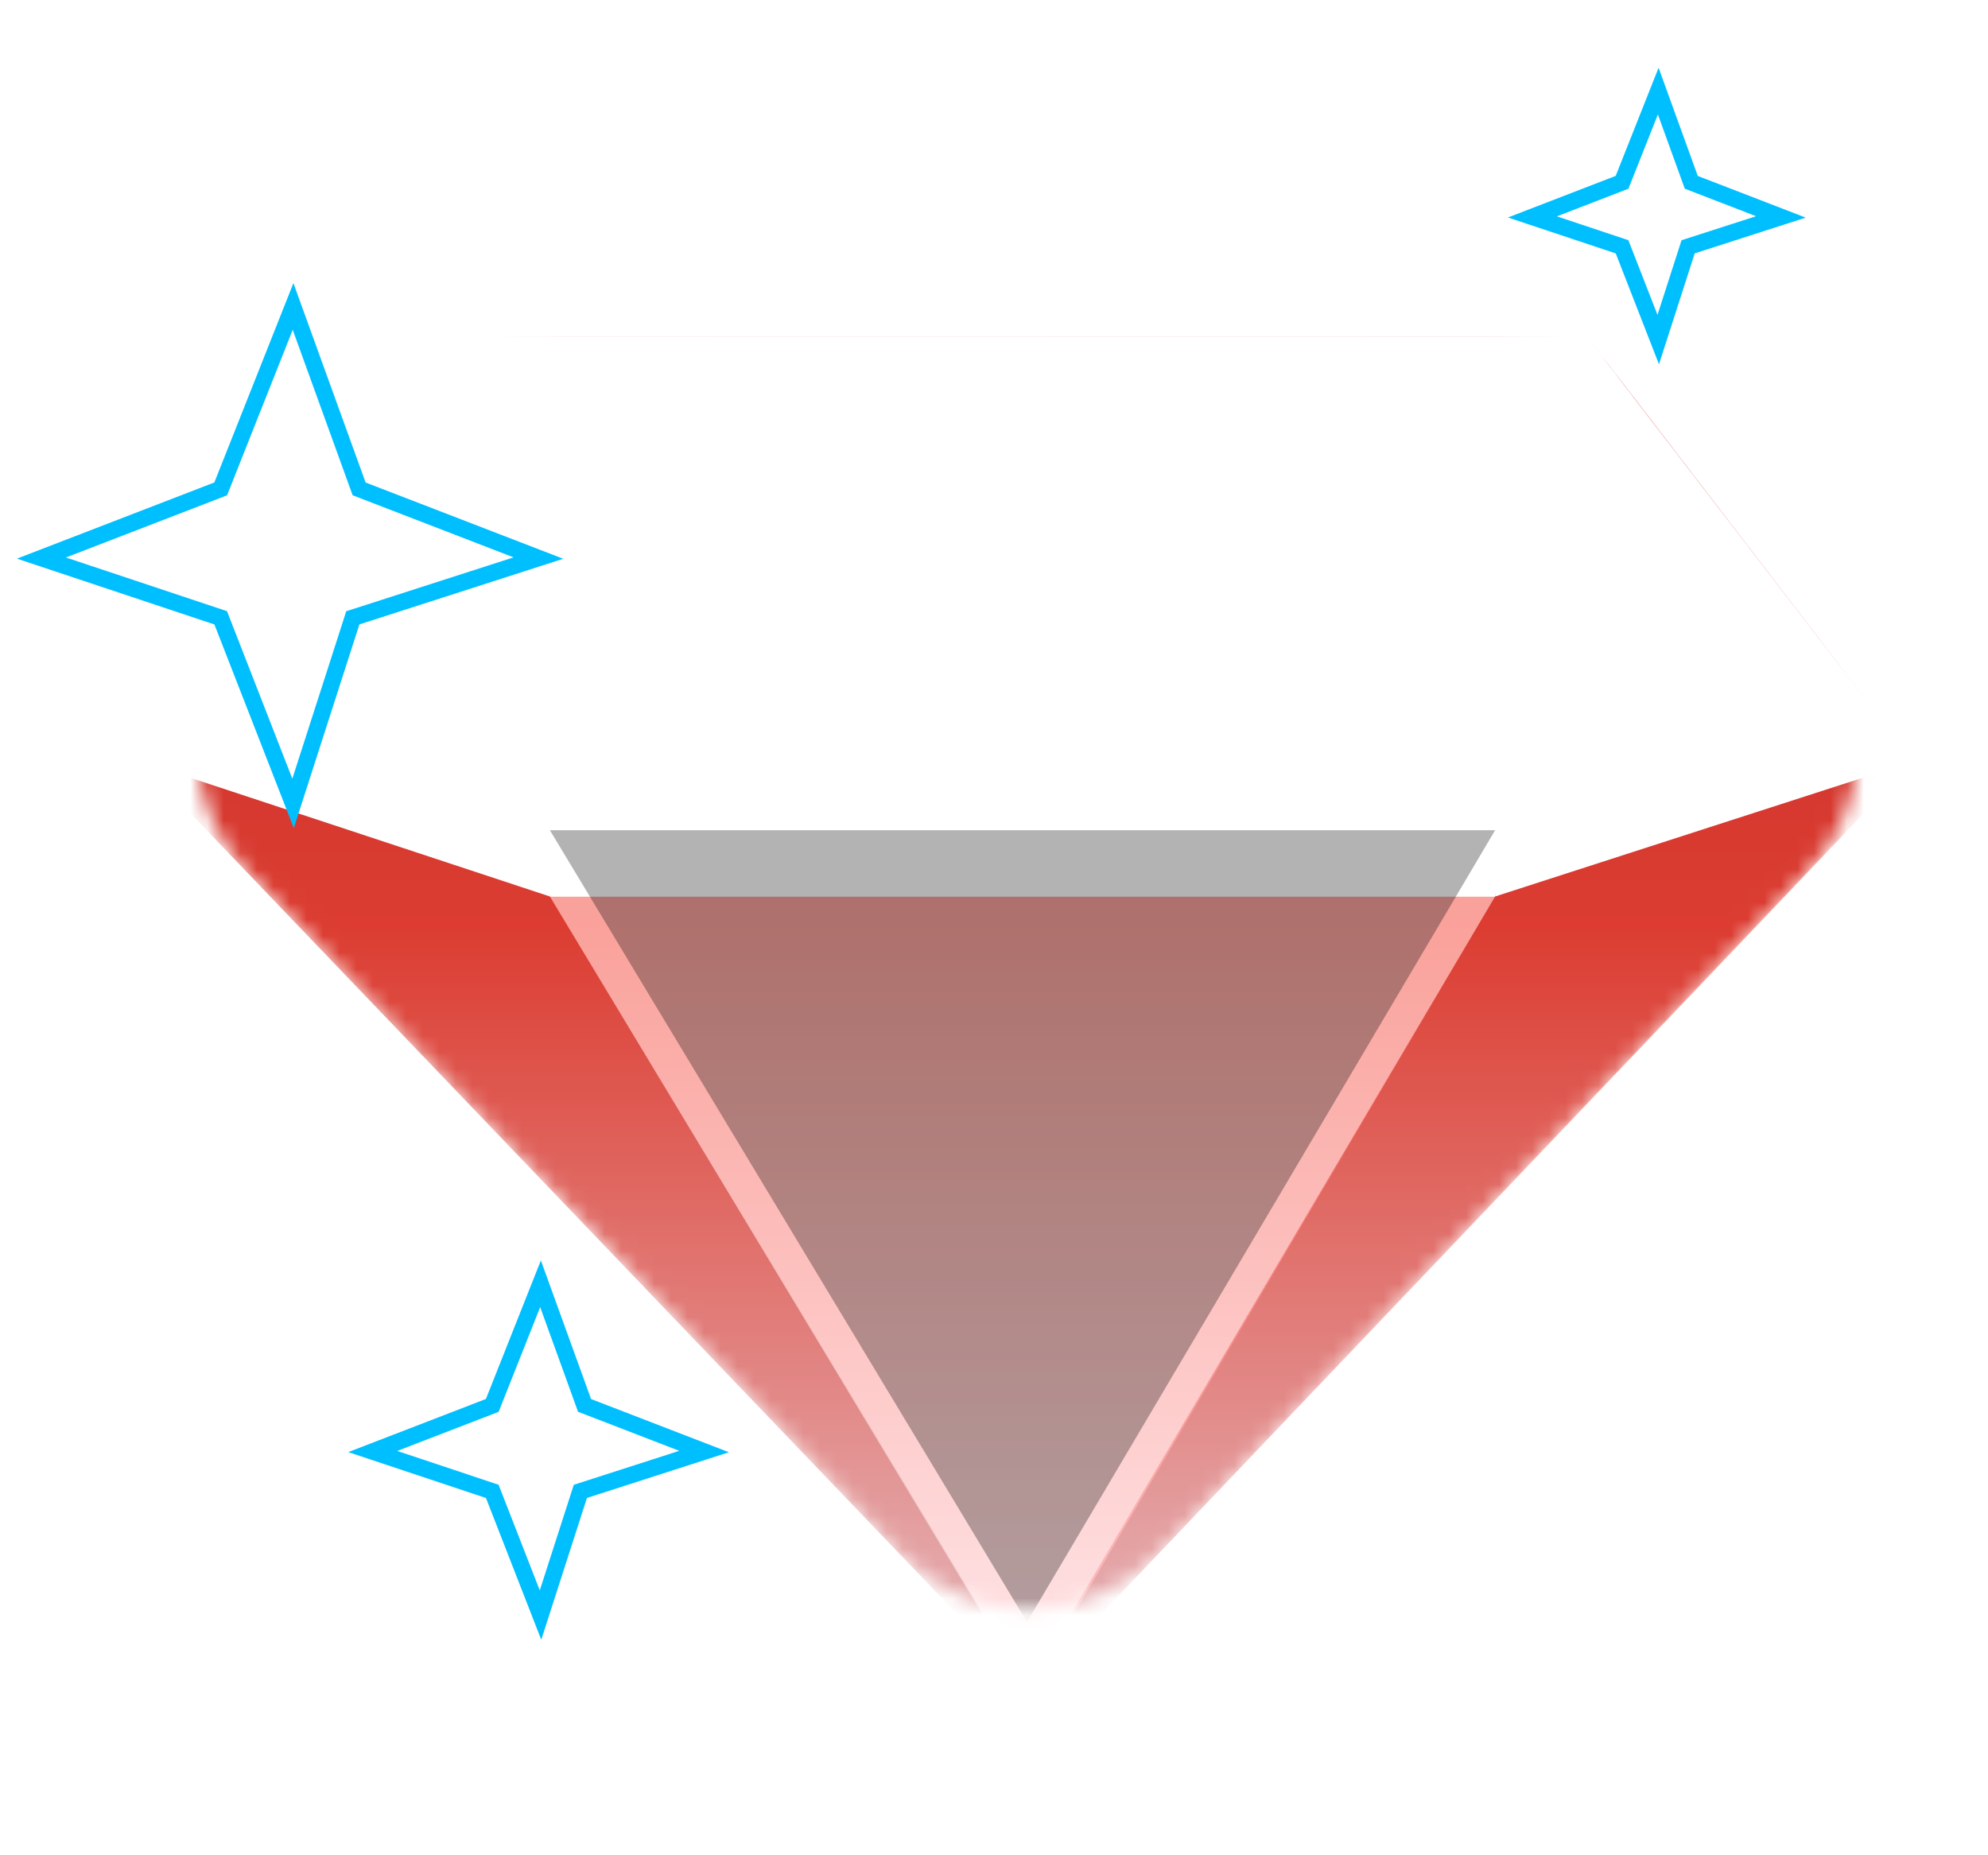 <svg width="120" height="112" viewBox="0 0 120 112" fill="none" xmlns="http://www.w3.org/2000/svg">
<mask id="mask0_2662_13558" style="mask-type:alpha" maskUnits="userSpaceOnUse" x="11" y="20" width="102" height="78">
<path d="M14.891 52.641C11.22 48.807 10.915 42.86 14.176 38.671L25.226 24.472C27.253 21.867 30.369 20.344 33.67 20.344H90.553C93.88 20.344 97.017 21.891 99.042 24.53L109.916 38.702C113.124 42.883 112.809 48.778 109.175 52.594L69.863 93.877C65.653 98.297 58.605 98.307 54.385 93.898L14.891 52.641Z" fill="white"/>
</mask>
<g mask="url(#mask0_2662_13558)">
<path d="M8.499 45.965L28.438 20.344H95.83L115.488 45.965L62.134 101.993L8.499 45.965Z" fill="url(#paint0_linear_2662_13558)"/>
<path d="M8.499 45.965L33.191 54.118L62.134 101.993L8.499 45.965Z" fill="black" fill-opacity="0.1"/>
<path d="M115.352 45.965L90.249 54.118L62.134 101.993L115.352 45.965Z" fill="black" fill-opacity="0.1"/>
<g style="mix-blend-mode:overlay">
<path d="M61.724 25.946L28.22 20.332L33.192 54.118H61.583H61.865H90.251L95.223 20.332L61.724 25.946Z" fill="white"/>
</g>
<g style="mix-blend-mode:soft-light">
<path d="M28.22 20.332L62.135 31.594L95.831 20.343L28.22 20.332Z" fill="white"/>
</g>
<g style="mix-blend-mode:overlay">
<path d="M61.723 25.945L33.191 54.117H90.249L61.723 25.945Z" fill="white"/>
</g>
<g style="mix-blend-mode:soft-light">
<path d="M62.134 31.594L33.191 54.118H90.249L62.134 31.594Z" fill="white"/>
</g>
<g style="mix-blend-mode:soft-light">
<path d="M33.191 54.118L8.499 45.964L28.219 20.332H33.191V54.118Z" fill="white"/>
</g>
<g style="mix-blend-mode:soft-light">
<path d="M90.25 54.118L115.499 45.964L95.78 20.332H90.808L90.25 54.118Z" fill="white"/>
</g>
<g style="mix-blend-mode:soft-light" opacity="0.5">
<path d="M33.191 54.117L61.993 101.919L90.249 54.117H33.191Z" fill="white"/>
</g>
<g style="mix-blend-mode:soft-light" opacity="0.3" filter="url(#filter0_i_2662_13558)">
<path d="M33.191 54.117L61.993 101.919L90.249 54.117H33.191Z" fill="black"/>
</g>
</g>
<path d="M21.677 29.513L17.69 18.5L13.323 29.513L2.5 33.69L13.323 37.297L17.69 48.5L21.297 37.297L32.5 33.69L21.677 29.513Z" fill="white" stroke="#00BFFF"/>
<path d="M35.285 84.842L32.627 77.5L29.715 84.842L22.5 87.627L29.715 90.032L32.627 97.5L35.032 90.032L42.5 87.627L35.285 84.842Z" fill="white" stroke="#00BFFF"/>
<path d="M102.089 11.006L100.095 5.5L97.911 11.006L92.5 13.095L97.911 14.899L100.095 20.5L101.899 14.899L107.5 13.095L102.089 11.006Z" fill="white" stroke="#00BFFF"/>
<defs>
<filter id="filter0_i_2662_13558" x="33.191" y="50.117" width="57.059" height="51.801" filterUnits="userSpaceOnUse" color-interpolation-filters="sRGB">
<feFlood flood-opacity="0" result="BackgroundImageFix"/>
<feBlend mode="normal" in="SourceGraphic" in2="BackgroundImageFix" result="shape"/>
<feColorMatrix in="SourceAlpha" type="matrix" values="0 0 0 0 0 0 0 0 0 0 0 0 0 0 0 0 0 0 127 0" result="hardAlpha"/>
<feOffset dy="-4"/>
<feGaussianBlur stdDeviation="15"/>
<feComposite in2="hardAlpha" operator="arithmetic" k2="-1" k3="1"/>
<feColorMatrix type="matrix" values="0 0 0 0 1 0 0 0 0 1 0 0 0 0 1 0 0 0 1 0"/>
<feBlend mode="normal" in2="shape" result="effect1_innerShadow_2662_13558"/>
</filter>
<linearGradient id="paint0_linear_2662_13558" x1="61.993" y1="20.344" x2="61.993" y2="101.993" gradientUnits="userSpaceOnUse">
<stop stop-color="#D32F2F"/>
<stop offset="0.434" stop-color="#F44336"/>
<stop offset="1" stop-color="#FFCDD2"/>
</linearGradient>
</defs>
</svg>

